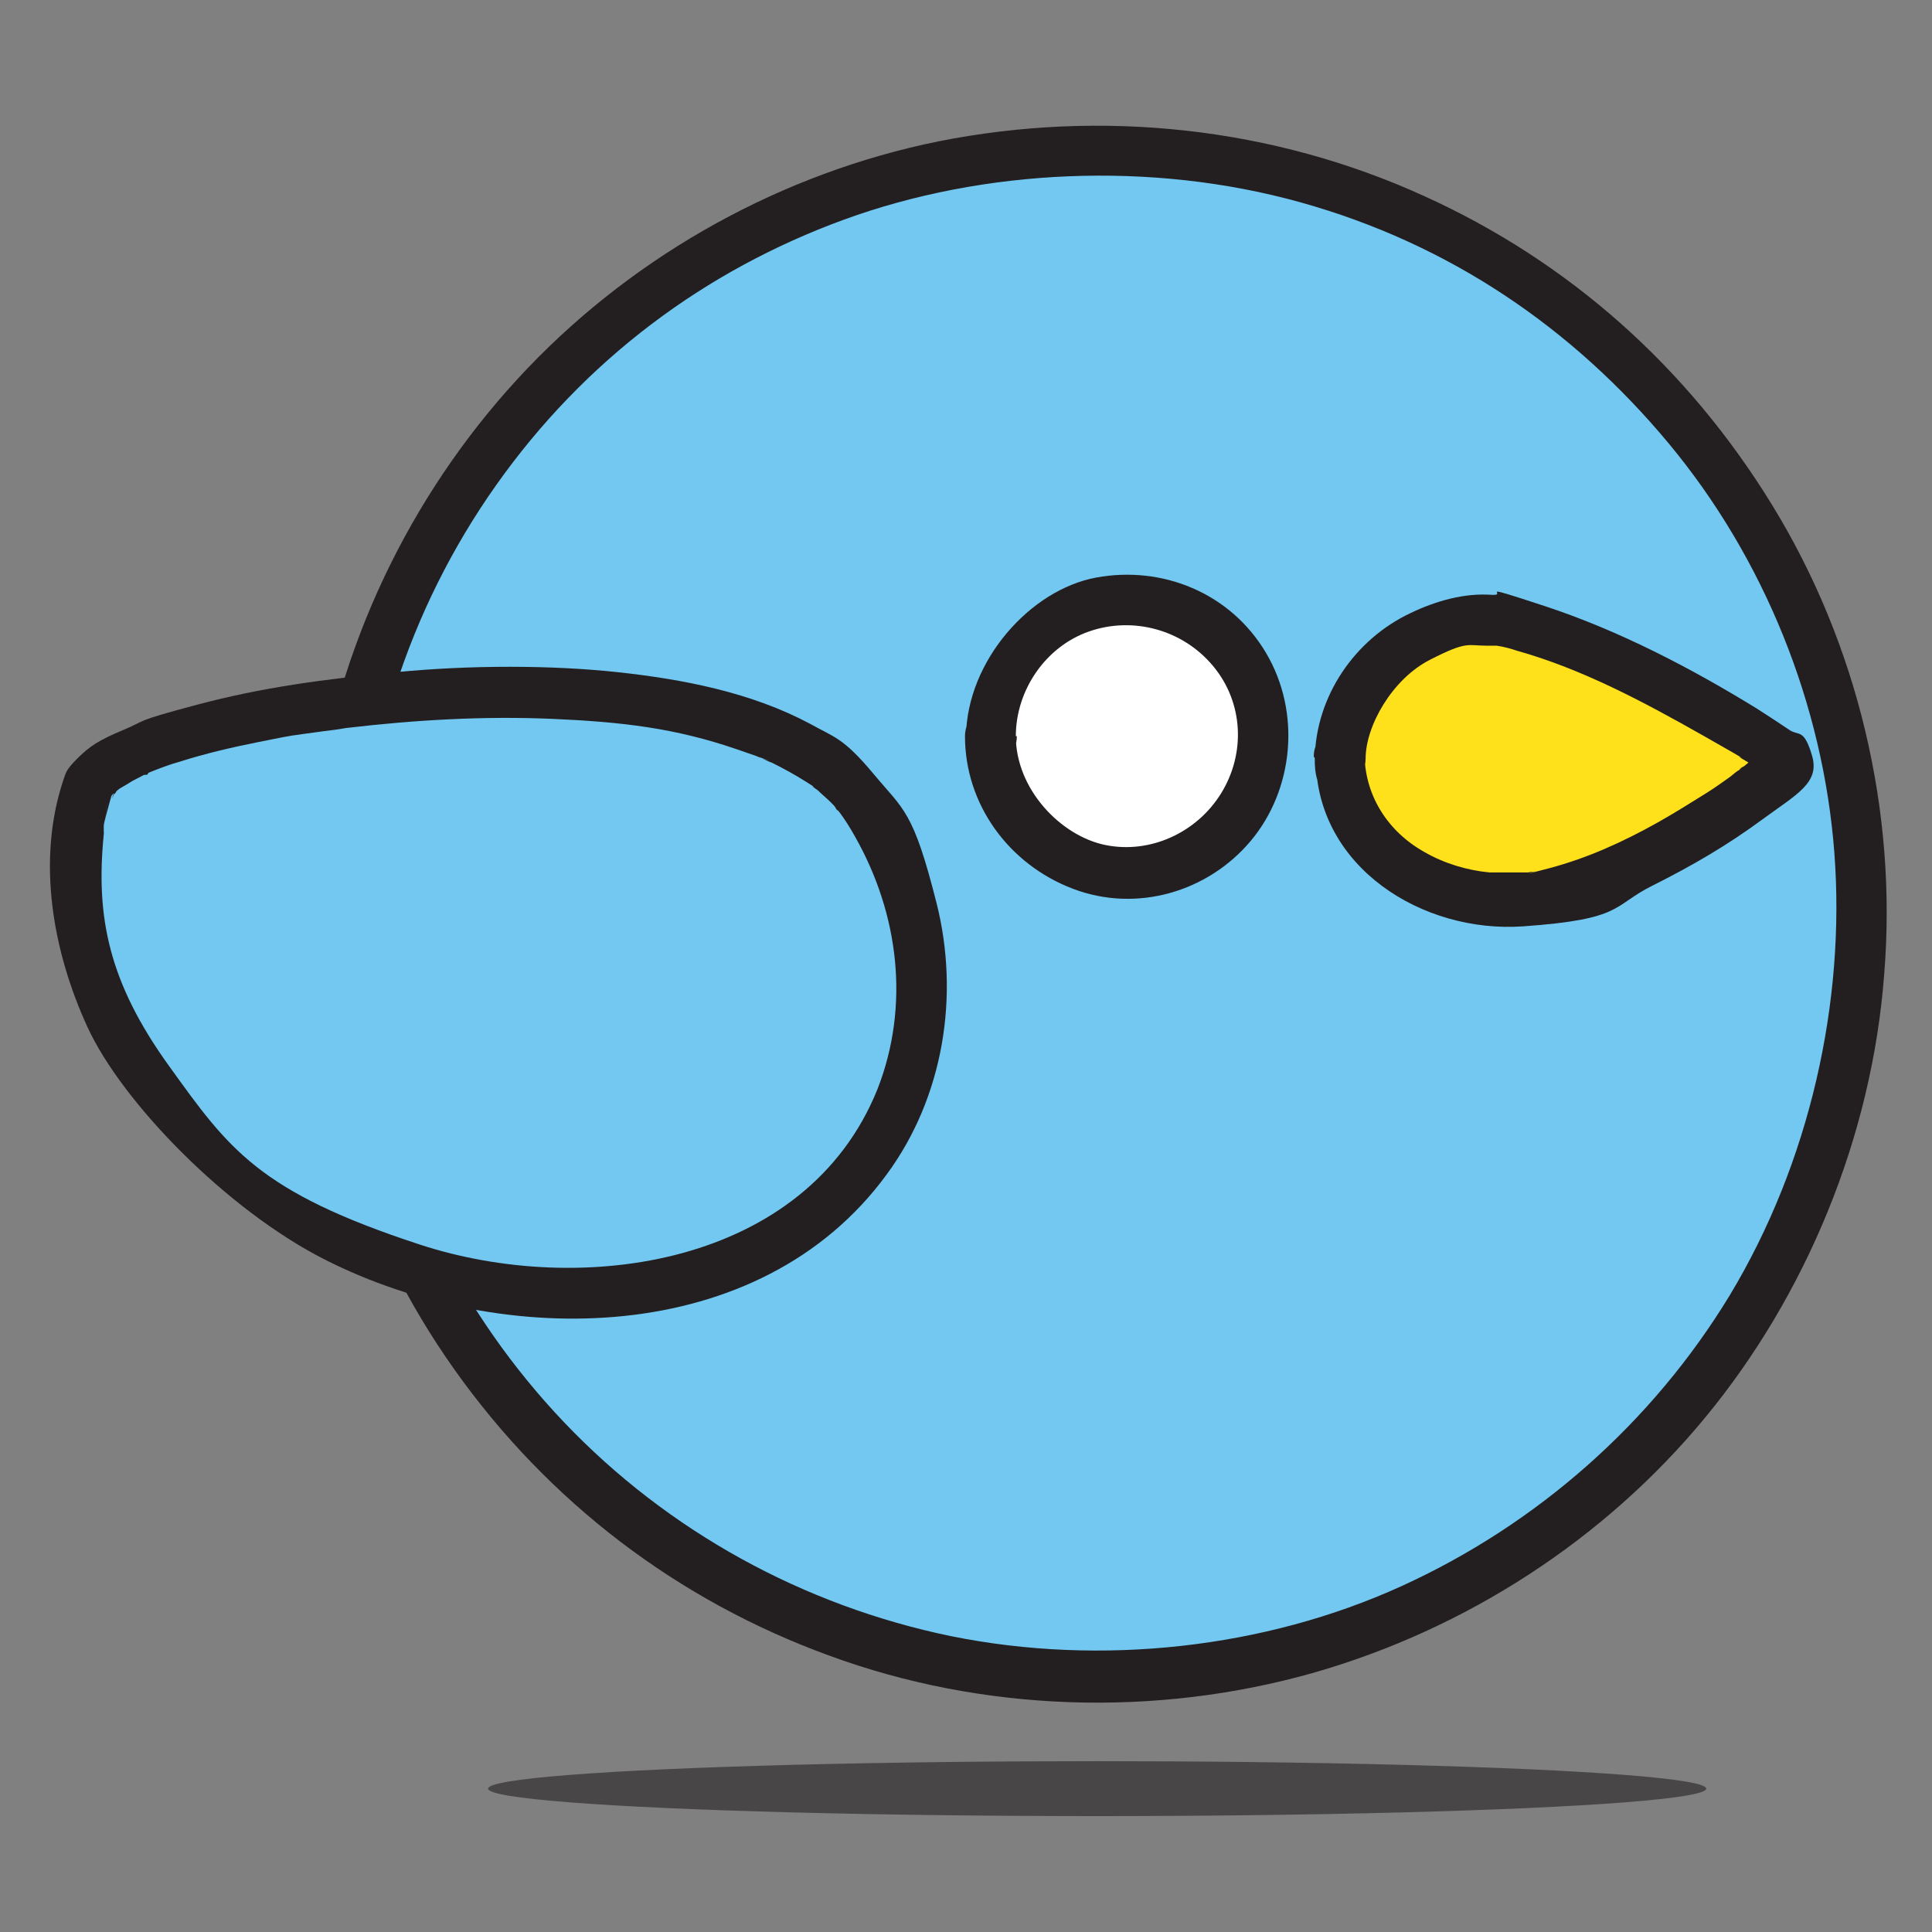 <?xml version="1.0" encoding="UTF-8"?>
<svg id="Layer_1" xmlns="http://www.w3.org/2000/svg" version="1.1" viewBox="0 0 190 190">
  <rect x="0" y="0" width="190" height="190" fill="#808080" stroke="none"/>
  <!-- Generator: Adobe Illustrator 29.0.1, SVG Export Plug-In . SVG Version: 2.1.0 Build 192)  -->
  <defs>
    <style>
      .st0 {
        fill: #231f20;
      }

      .st1 {
        fill: #72c8f1;
      }

      .st2 {
        fill: #fff;
      }

      .st3 {
        opacity: .6;
      }

      .st4 {
        fill: #fee01b;
      }
    </style>
  </defs>
  <g class="st3">
    <ellipse class="st0" cx="107.9" cy="175.9" rx="59.9" ry="2.7"/>
  </g>
  <g>
    <circle class="st1" cx="107.9" cy="89.8" r="75.1"/>
    <path class="st0" d="M35.4,89.8c0-15.1,4.7-29.8,13.4-42.1s20.5-21.1,34.2-26.1,30.2-5.8,44.9-1.7,26.8,12.4,36.2,23.7,15.2,25.7,16.3,40.3-2.4,30.4-10.3,43.5c-7.6,12.5-18.9,22.5-32.3,28.6s-29.5,7.9-44.3,4.9c-14.5-3-27.8-10.3-38-21s-17-24.4-19.3-39-.8-7.4-.8-11.1-5-3.2-5,0c0,16,5,31.8,14.3,44.9s22,22.7,36.8,28.1c15.2,5.6,32.2,6.1,47.7,1.7,15-4.3,28.6-13.1,38.5-25.1s16.4-27.6,17.6-43.6c1.3-16-2.6-32.4-11-46.1s-20.1-24-34.2-30.4c-14.9-6.8-31.7-8.6-47.8-5.4-15.3,3.1-29.6,11-40.4,22.3s-18.2,26-20.6,41.6-.9,8-1,12.1,5,3.2,5,0Z"/>
  </g>
  <g>
    <circle class="st2" cx="110.8" cy="72.4" r="13.4"/>
    <path class="st0" d="M99.9,72.4c0-4.5,2.9-8.8,7.2-10.3s9.2-.2,12.2,3.4,3.2,8.6.8,12.5-7,6-11.4,5.1-8.8-5.5-8.8-10.7-5-3.2-5,0c0,6.7,4.3,12.6,10.6,15s13.3.3,17.5-4.7,5-12.6,1.5-18.5-10.2-8.6-16.7-7.4-12.7,8.2-12.8,15.6,5,3.2,5,0Z"/>
  </g>
  <g>
    <path class="st1" d="M8.8,77.4c2.7-8.2,64.4-17,76.5,1.8,12.1,18.8,2.8,39.5-14.3,45.4-17.1,5.9-36,1.5-50.7-12.2s-14.2-26.9-11.5-35.1Z"/>
    <path class="st0" d="M11.2,78c-.4,1.1.1,0,0,0,0,.2-.5.5-.1.2s.2-.2.3-.3.2-.2.3-.3c-.5.5-.3.2,0,0s.7-.4,1-.6.7-.4,1.1-.6.3-.2.5-.2.2,0,.3-.2-.5.2,0,0c1-.4,2-.8,3.1-1.1,2.5-.8,5.1-1.4,7.6-1.9s2.9-.6,4.4-.8,1.5-.2,2.2-.3,1-.1,2.1-.3c6.8-.8,13.6-1.2,20.4-.9s12,.9,18.1,3,1.3.5,2,.7.3.1.5.2c0,0-.4-.2,0,0s.6.3.9.4c1.2.6,2.3,1.2,3.4,1.9s.5.3.7.5c-.5-.4.2.2.4.3.4.4.9.8,1.3,1.2s.4.4.5.6.2.2.3.3c.2.3-.4-.5,0,0,.6.8,1.1,1.6,1.6,2.5,4.3,7.6,5.4,16.6,2.2,24.8-7,17.4-29.1,20.5-45,15.3s-18.8-9.4-24.7-17.6-7.2-14.6-6.4-22.7,0,.3,0-.2,0-.4,0-.6c0-.3.1-.6.2-1,.2-.7.4-1.5.6-2.2,1-3.1-3.8-4.4-4.8-1.3-2.6,7.9-1,16.8,2.4,24.2s13.7,18,23.4,22.9c17.4,8.8,42.7,8.7,55.2-8.4,5.6-7.6,7.2-17.6,4.9-26.7s-3.2-9.1-6.2-12.7-3.9-3.6-6.2-4.9c-5.8-3.1-12.5-4.4-19-5.1s-14.5-.7-21.7,0-13.2,1.5-19.6,3.2-4.9,1.5-7.3,2.5-3.3,1.6-4.5,2.8-1.1,1.4-1.4,2.2c-.5,1.3.5,2.7,1.7,3.1s2.6-.5,3.1-1.7Z"/>
  </g>
  <g>
    <path class="st4" d="M131.9,74.7c0,7.8,6.9,14,16.9,14s27-12.2,27-13.6-22.2-14-29.5-14-14.4,5.8-14.4,13.6Z"/>
    <path class="st0" d="M129.4,74.7c.1,10.6,10.5,17.1,20.4,16.4s8.7-2,12.7-4,7.4-4,10.8-6.5,5.7-3.6,4.9-6.3-1.3-1.9-2.2-2.5-2.1-1.4-3.2-2.1c-6.5-4-13.6-7.7-20.9-10.1s-3.4-1-5.2-1.1c-2.7-.2-5.5.6-8,1.8-5.5,2.6-9.3,8.2-9.4,14.3s5,3.2,5,0,2.6-7.8,6.3-9.7,3.7-1.4,5.6-1.4.5,0,.8,0c.4,0-.1,0-.2,0,.1,0,.3,0,.4,0,.7.1,1.4.3,2,.5,6.4,1.8,12.4,5,18.4,8.4s2.5,1.5,3.7,2.2.9.6,1.4.9.3.2.5.3c.5.4-.4-.4.1.1s.6.8.1,0-.3-1.5,0-2.2c-.2.4.3-.3.1-.1-.8.5-1.4,1.4-2.2,1.9s.5-.4,0,0-.2.2-.4.3c-.3.2-.6.5-.9.7-.7.5-1.4,1-2.2,1.5-1.6,1-3.2,2-4.8,2.9-3.4,1.9-6.9,3.5-10.7,4.5s-.9.2-1.3.3-.4,0-.7.1c-.2,0-.2,0,0,0-.2,0-.3,0-.5,0-1.1,0-2.2,0-3.3,0-2.2-.2-4.5-.9-6.4-2-3.6-2-5.8-5.5-5.9-9.4s-5-3.2-5,0Z"/>
  </g>
</svg>